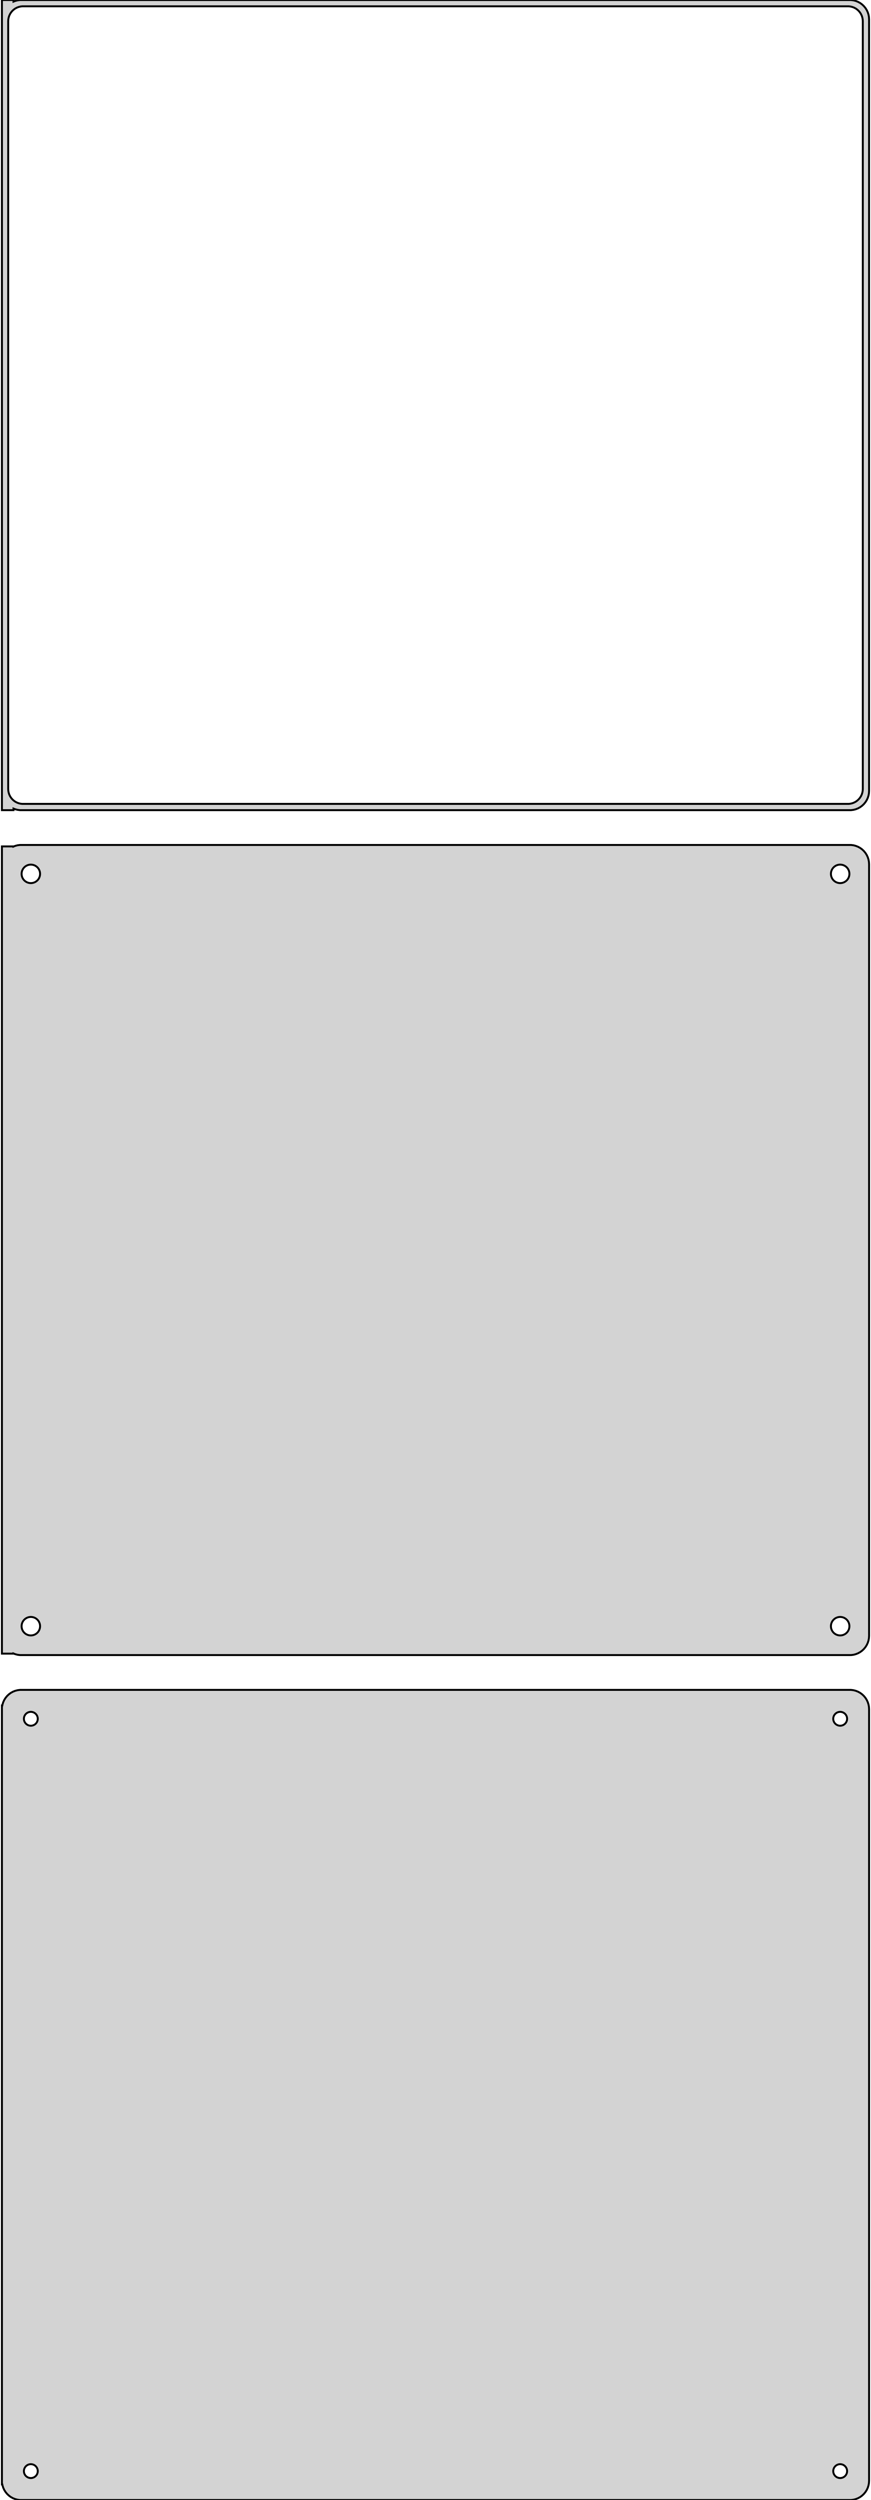 <?xml version="1.0" standalone="no"?>
<!DOCTYPE svg PUBLIC "-//W3C//DTD SVG 1.1//EN" "http://www.w3.org/Graphics/SVG/1.1/DTD/svg11.dtd">
<svg width="226mm" height="648mm" viewBox="-113 -981 226 648" xmlns="http://www.w3.org/2000/svg" version="1.1">
<title>OpenSCAD Model</title>
<path d="
M -109.5,-771.425 L -109.045,-771.245 L -108.437,-771.089 L -107.814,-771.01 L 107.814,-771.01 L 108.437,-771.089
 L 109.045,-771.245 L 109.629,-771.476 L 110.179,-771.778 L 110.687,-772.147 L 111.145,-772.577 L 111.545,-773.061
 L 111.882,-773.591 L 112.149,-774.159 L 112.343,-774.757 L 112.461,-775.373 L 112.5,-776 L 112.5,-976
 L 112.461,-976.627 L 112.343,-977.243 L 112.149,-977.841 L 111.882,-978.409 L 111.545,-978.939 L 111.145,-979.423
 L 110.687,-979.853 L 110.179,-980.222 L 109.629,-980.524 L 109.045,-980.755 L 108.437,-980.911 L 107.814,-980.99
 L -107.814,-980.99 L -108.437,-980.911 L -109.045,-980.755 L -109.5,-980.575 L -109.5,-980.99 L -112.5,-980.99
 L -112.5,-771.01 L -109.5,-771.01 z
M -107.243,-772.635 L -107.726,-772.696 L -108.197,-772.817 L -108.649,-772.996 L -109.075,-773.23 L -109.469,-773.516
 L -109.823,-773.849 L -110.133,-774.224 L -110.394,-774.634 L -110.601,-775.074 L -110.751,-775.537 L -110.842,-776.015
 L -110.873,-776.5 L -110.873,-975.5 L -110.842,-975.985 L -110.751,-976.463 L -110.601,-976.926 L -110.394,-977.366
 L -110.133,-977.776 L -109.823,-978.151 L -109.469,-978.484 L -109.075,-978.77 L -108.649,-979.004 L -108.197,-979.183
 L -107.726,-979.304 L -107.243,-979.365 L 107.243,-979.365 L 107.726,-979.304 L 108.197,-979.183 L 108.649,-979.004
 L 109.075,-978.77 L 109.469,-978.484 L 109.823,-978.151 L 110.133,-977.776 L 110.394,-977.366 L 110.601,-976.926
 L 110.751,-976.463 L 110.842,-975.985 L 110.873,-975.5 L 110.873,-776.5 L 110.842,-776.015 L 110.751,-775.537
 L 110.601,-775.074 L 110.394,-774.634 L 110.133,-774.224 L 109.823,-773.849 L 109.469,-773.516 L 109.075,-773.23
 L 108.649,-772.996 L 108.197,-772.817 L 107.726,-772.696 L 107.243,-772.635 z
M 108.437,-552.089 L 109.045,-552.245 L 109.629,-552.476 L 110.179,-552.778 L 110.687,-553.147 L 111.145,-553.577
 L 111.545,-554.061 L 111.882,-554.591 L 112.149,-555.159 L 112.343,-555.757 L 112.461,-556.373 L 112.5,-557
 L 112.5,-757 L 112.461,-757.627 L 112.343,-758.243 L 112.149,-758.841 L 111.882,-759.409 L 111.545,-759.939
 L 111.145,-760.423 L 110.687,-760.853 L 110.179,-761.222 L 109.629,-761.524 L 109.045,-761.755 L 108.437,-761.911
 L 107.814,-761.99 L -107.814,-761.99 L -108.437,-761.911 L -109.045,-761.755 L -109.5,-761.575 L -109.5,-761.615
 L -112.5,-761.615 L -112.5,-552.385 L -109.5,-552.385 L -109.5,-552.425 L -109.045,-552.245 L -108.437,-552.089
 L -107.814,-552.01 L 107.814,-552.01 z
M 104.849,-752.105 L 104.55,-752.143 L 104.258,-752.217 L 103.978,-752.328 L 103.714,-752.474 L 103.47,-752.651
 L 103.25,-752.857 L 103.058,-753.089 L 102.897,-753.344 L 102.769,-753.617 L 102.675,-753.903 L 102.619,-754.199
 L 102.6,-754.5 L 102.619,-754.801 L 102.675,-755.097 L 102.769,-755.383 L 102.897,-755.656 L 103.058,-755.911
 L 103.25,-756.143 L 103.47,-756.349 L 103.714,-756.526 L 103.978,-756.672 L 104.258,-756.783 L 104.55,-756.857
 L 104.849,-756.895 L 105.151,-756.895 L 105.45,-756.857 L 105.742,-756.783 L 106.022,-756.672 L 106.286,-756.526
 L 106.53,-756.349 L 106.75,-756.143 L 106.942,-755.911 L 107.103,-755.656 L 107.231,-755.383 L 107.325,-755.097
 L 107.381,-754.801 L 107.4,-754.5 L 107.381,-754.199 L 107.325,-753.903 L 107.231,-753.617 L 107.103,-753.344
 L 106.942,-753.089 L 106.75,-752.857 L 106.53,-752.651 L 106.286,-752.474 L 106.022,-752.328 L 105.742,-752.217
 L 105.45,-752.143 L 105.151,-752.105 z
M -105.151,-752.105 L -105.45,-752.143 L -105.742,-752.217 L -106.022,-752.328 L -106.286,-752.474 L -106.53,-752.651
 L -106.75,-752.857 L -106.942,-753.089 L -107.103,-753.344 L -107.231,-753.617 L -107.325,-753.903 L -107.381,-754.199
 L -107.4,-754.5 L -107.381,-754.801 L -107.325,-755.097 L -107.231,-755.383 L -107.103,-755.656 L -106.942,-755.911
 L -106.75,-756.143 L -106.53,-756.349 L -106.286,-756.526 L -106.022,-756.672 L -105.742,-756.783 L -105.45,-756.857
 L -105.151,-756.895 L -104.849,-756.895 L -104.55,-756.857 L -104.258,-756.783 L -103.978,-756.672 L -103.714,-756.526
 L -103.47,-756.349 L -103.25,-756.143 L -103.058,-755.911 L -102.897,-755.656 L -102.769,-755.383 L -102.675,-755.097
 L -102.619,-754.801 L -102.6,-754.5 L -102.619,-754.199 L -102.675,-753.903 L -102.769,-753.617 L -102.897,-753.344
 L -103.058,-753.089 L -103.25,-752.857 L -103.47,-752.651 L -103.714,-752.474 L -103.978,-752.328 L -104.258,-752.217
 L -104.55,-752.143 L -104.849,-752.105 z
M 104.849,-557.105 L 104.55,-557.143 L 104.258,-557.217 L 103.978,-557.328 L 103.714,-557.474 L 103.47,-557.651
 L 103.25,-557.857 L 103.058,-558.089 L 102.897,-558.344 L 102.769,-558.617 L 102.675,-558.903 L 102.619,-559.199
 L 102.6,-559.5 L 102.619,-559.801 L 102.675,-560.097 L 102.769,-560.383 L 102.897,-560.656 L 103.058,-560.911
 L 103.25,-561.143 L 103.47,-561.349 L 103.714,-561.526 L 103.978,-561.672 L 104.258,-561.783 L 104.55,-561.857
 L 104.849,-561.895 L 105.151,-561.895 L 105.45,-561.857 L 105.742,-561.783 L 106.022,-561.672 L 106.286,-561.526
 L 106.53,-561.349 L 106.75,-561.143 L 106.942,-560.911 L 107.103,-560.656 L 107.231,-560.383 L 107.325,-560.097
 L 107.381,-559.801 L 107.4,-559.5 L 107.381,-559.199 L 107.325,-558.903 L 107.231,-558.617 L 107.103,-558.344
 L 106.942,-558.089 L 106.75,-557.857 L 106.53,-557.651 L 106.286,-557.474 L 106.022,-557.328 L 105.742,-557.217
 L 105.45,-557.143 L 105.151,-557.105 z
M -105.151,-557.105 L -105.45,-557.143 L -105.742,-557.217 L -106.022,-557.328 L -106.286,-557.474 L -106.53,-557.651
 L -106.75,-557.857 L -106.942,-558.089 L -107.103,-558.344 L -107.231,-558.617 L -107.325,-558.903 L -107.381,-559.199
 L -107.4,-559.5 L -107.381,-559.801 L -107.325,-560.097 L -107.231,-560.383 L -107.103,-560.656 L -106.942,-560.911
 L -106.75,-561.143 L -106.53,-561.349 L -106.286,-561.526 L -106.022,-561.672 L -105.742,-561.783 L -105.45,-561.857
 L -105.151,-561.895 L -104.849,-561.895 L -104.55,-561.857 L -104.258,-561.783 L -103.978,-561.672 L -103.714,-561.526
 L -103.47,-561.349 L -103.25,-561.143 L -103.058,-560.911 L -102.897,-560.656 L -102.769,-560.383 L -102.675,-560.097
 L -102.619,-559.801 L -102.6,-559.5 L -102.619,-559.199 L -102.675,-558.903 L -102.769,-558.617 L -102.897,-558.344
 L -103.058,-558.089 L -103.25,-557.857 L -103.47,-557.651 L -103.714,-557.474 L -103.978,-557.328 L -104.258,-557.217
 L -104.55,-557.143 L -104.849,-557.105 z
M 108.437,-333.089 L 109.045,-333.245 L 109.629,-333.476 L 110.179,-333.778 L 110.687,-334.147 L 111.145,-334.577
 L 111.545,-335.061 L 111.882,-335.591 L 112.149,-336.159 L 112.343,-336.757 L 112.461,-337.373 L 112.5,-338
 L 112.5,-538 L 112.461,-538.627 L 112.343,-539.243 L 112.149,-539.841 L 111.882,-540.409 L 111.545,-540.939
 L 111.145,-541.423 L 110.687,-541.853 L 110.179,-542.222 L 109.629,-542.524 L 109.045,-542.755 L 108.437,-542.911
 L 107.814,-542.99 L -107.814,-542.99 L -108.437,-542.911 L -109.045,-542.755 L -109.629,-542.524 L -110.179,-542.222
 L -110.687,-541.853 L -111.145,-541.423 L -111.545,-540.939 L -111.882,-540.409 L -112.149,-539.841 L -112.343,-539.243
 L -112.4,-538.944 L -112.5,-538.944 L -112.5,-337.056 L -112.4,-337.056 L -112.343,-336.757 L -112.149,-336.159
 L -111.882,-335.591 L -111.545,-335.061 L -111.145,-334.577 L -110.687,-334.147 L -110.179,-333.778 L -109.629,-333.476
 L -109.045,-333.245 L -108.437,-333.089 L -107.814,-333.01 L 107.814,-333.01 z
M 104.887,-533.704 L 104.663,-533.732 L 104.444,-533.788 L 104.234,-533.871 L 104.036,-533.98 L 103.853,-534.113
 L 103.688,-534.268 L 103.544,-534.442 L 103.423,-534.633 L 103.326,-534.837 L 103.257,-535.052 L 103.214,-535.274
 L 103.2,-535.5 L 103.214,-535.726 L 103.257,-535.948 L 103.326,-536.163 L 103.423,-536.367 L 103.544,-536.558
 L 103.688,-536.732 L 103.853,-536.887 L 104.036,-537.02 L 104.234,-537.129 L 104.444,-537.212 L 104.663,-537.268
 L 104.887,-537.296 L 105.113,-537.296 L 105.337,-537.268 L 105.556,-537.212 L 105.766,-537.129 L 105.964,-537.02
 L 106.147,-536.887 L 106.312,-536.732 L 106.456,-536.558 L 106.577,-536.367 L 106.674,-536.163 L 106.743,-535.948
 L 106.786,-535.726 L 106.8,-535.5 L 106.786,-535.274 L 106.743,-535.052 L 106.674,-534.837 L 106.577,-534.633
 L 106.456,-534.442 L 106.312,-534.268 L 106.147,-534.113 L 105.964,-533.98 L 105.766,-533.871 L 105.556,-533.788
 L 105.337,-533.732 L 105.113,-533.704 z
M -105.113,-533.704 L -105.337,-533.732 L -105.556,-533.788 L -105.766,-533.871 L -105.964,-533.98 L -106.147,-534.113
 L -106.312,-534.268 L -106.456,-534.442 L -106.577,-534.633 L -106.674,-534.837 L -106.743,-535.052 L -106.786,-535.274
 L -106.8,-535.5 L -106.786,-535.726 L -106.743,-535.948 L -106.674,-536.163 L -106.577,-536.367 L -106.456,-536.558
 L -106.312,-536.732 L -106.147,-536.887 L -105.964,-537.02 L -105.766,-537.129 L -105.556,-537.212 L -105.337,-537.268
 L -105.113,-537.296 L -104.887,-537.296 L -104.663,-537.268 L -104.444,-537.212 L -104.234,-537.129 L -104.036,-537.02
 L -103.853,-536.887 L -103.688,-536.732 L -103.544,-536.558 L -103.423,-536.367 L -103.326,-536.163 L -103.257,-535.948
 L -103.214,-535.726 L -103.2,-535.5 L -103.214,-535.274 L -103.257,-535.052 L -103.326,-534.837 L -103.423,-534.633
 L -103.544,-534.442 L -103.688,-534.268 L -103.853,-534.113 L -104.036,-533.98 L -104.234,-533.871 L -104.444,-533.788
 L -104.663,-533.732 L -104.887,-533.704 z
M 104.887,-338.704 L 104.663,-338.732 L 104.444,-338.788 L 104.234,-338.871 L 104.036,-338.98 L 103.853,-339.113
 L 103.688,-339.268 L 103.544,-339.442 L 103.423,-339.633 L 103.326,-339.837 L 103.257,-340.052 L 103.214,-340.274
 L 103.2,-340.5 L 103.214,-340.726 L 103.257,-340.948 L 103.326,-341.163 L 103.423,-341.367 L 103.544,-341.558
 L 103.688,-341.732 L 103.853,-341.887 L 104.036,-342.02 L 104.234,-342.129 L 104.444,-342.212 L 104.663,-342.268
 L 104.887,-342.296 L 105.113,-342.296 L 105.337,-342.268 L 105.556,-342.212 L 105.766,-342.129 L 105.964,-342.02
 L 106.147,-341.887 L 106.312,-341.732 L 106.456,-341.558 L 106.577,-341.367 L 106.674,-341.163 L 106.743,-340.948
 L 106.786,-340.726 L 106.8,-340.5 L 106.786,-340.274 L 106.743,-340.052 L 106.674,-339.837 L 106.577,-339.633
 L 106.456,-339.442 L 106.312,-339.268 L 106.147,-339.113 L 105.964,-338.98 L 105.766,-338.871 L 105.556,-338.788
 L 105.337,-338.732 L 105.113,-338.704 z
M -105.113,-338.704 L -105.337,-338.732 L -105.556,-338.788 L -105.766,-338.871 L -105.964,-338.98 L -106.147,-339.113
 L -106.312,-339.268 L -106.456,-339.442 L -106.577,-339.633 L -106.674,-339.837 L -106.743,-340.052 L -106.786,-340.274
 L -106.8,-340.5 L -106.786,-340.726 L -106.743,-340.948 L -106.674,-341.163 L -106.577,-341.367 L -106.456,-341.558
 L -106.312,-341.732 L -106.147,-341.887 L -105.964,-342.02 L -105.766,-342.129 L -105.556,-342.212 L -105.337,-342.268
 L -105.113,-342.296 L -104.887,-342.296 L -104.663,-342.268 L -104.444,-342.212 L -104.234,-342.129 L -104.036,-342.02
 L -103.853,-341.887 L -103.688,-341.732 L -103.544,-341.558 L -103.423,-341.367 L -103.326,-341.163 L -103.257,-340.948
 L -103.214,-340.726 L -103.2,-340.5 L -103.214,-340.274 L -103.257,-340.052 L -103.326,-339.837 L -103.423,-339.633
 L -103.544,-339.442 L -103.688,-339.268 L -103.853,-339.113 L -104.036,-338.98 L -104.234,-338.871 L -104.444,-338.788
 L -104.663,-338.732 L -104.887,-338.704 z
" stroke="black" fill="lightgray" stroke-width="0.5"/>
</svg>
